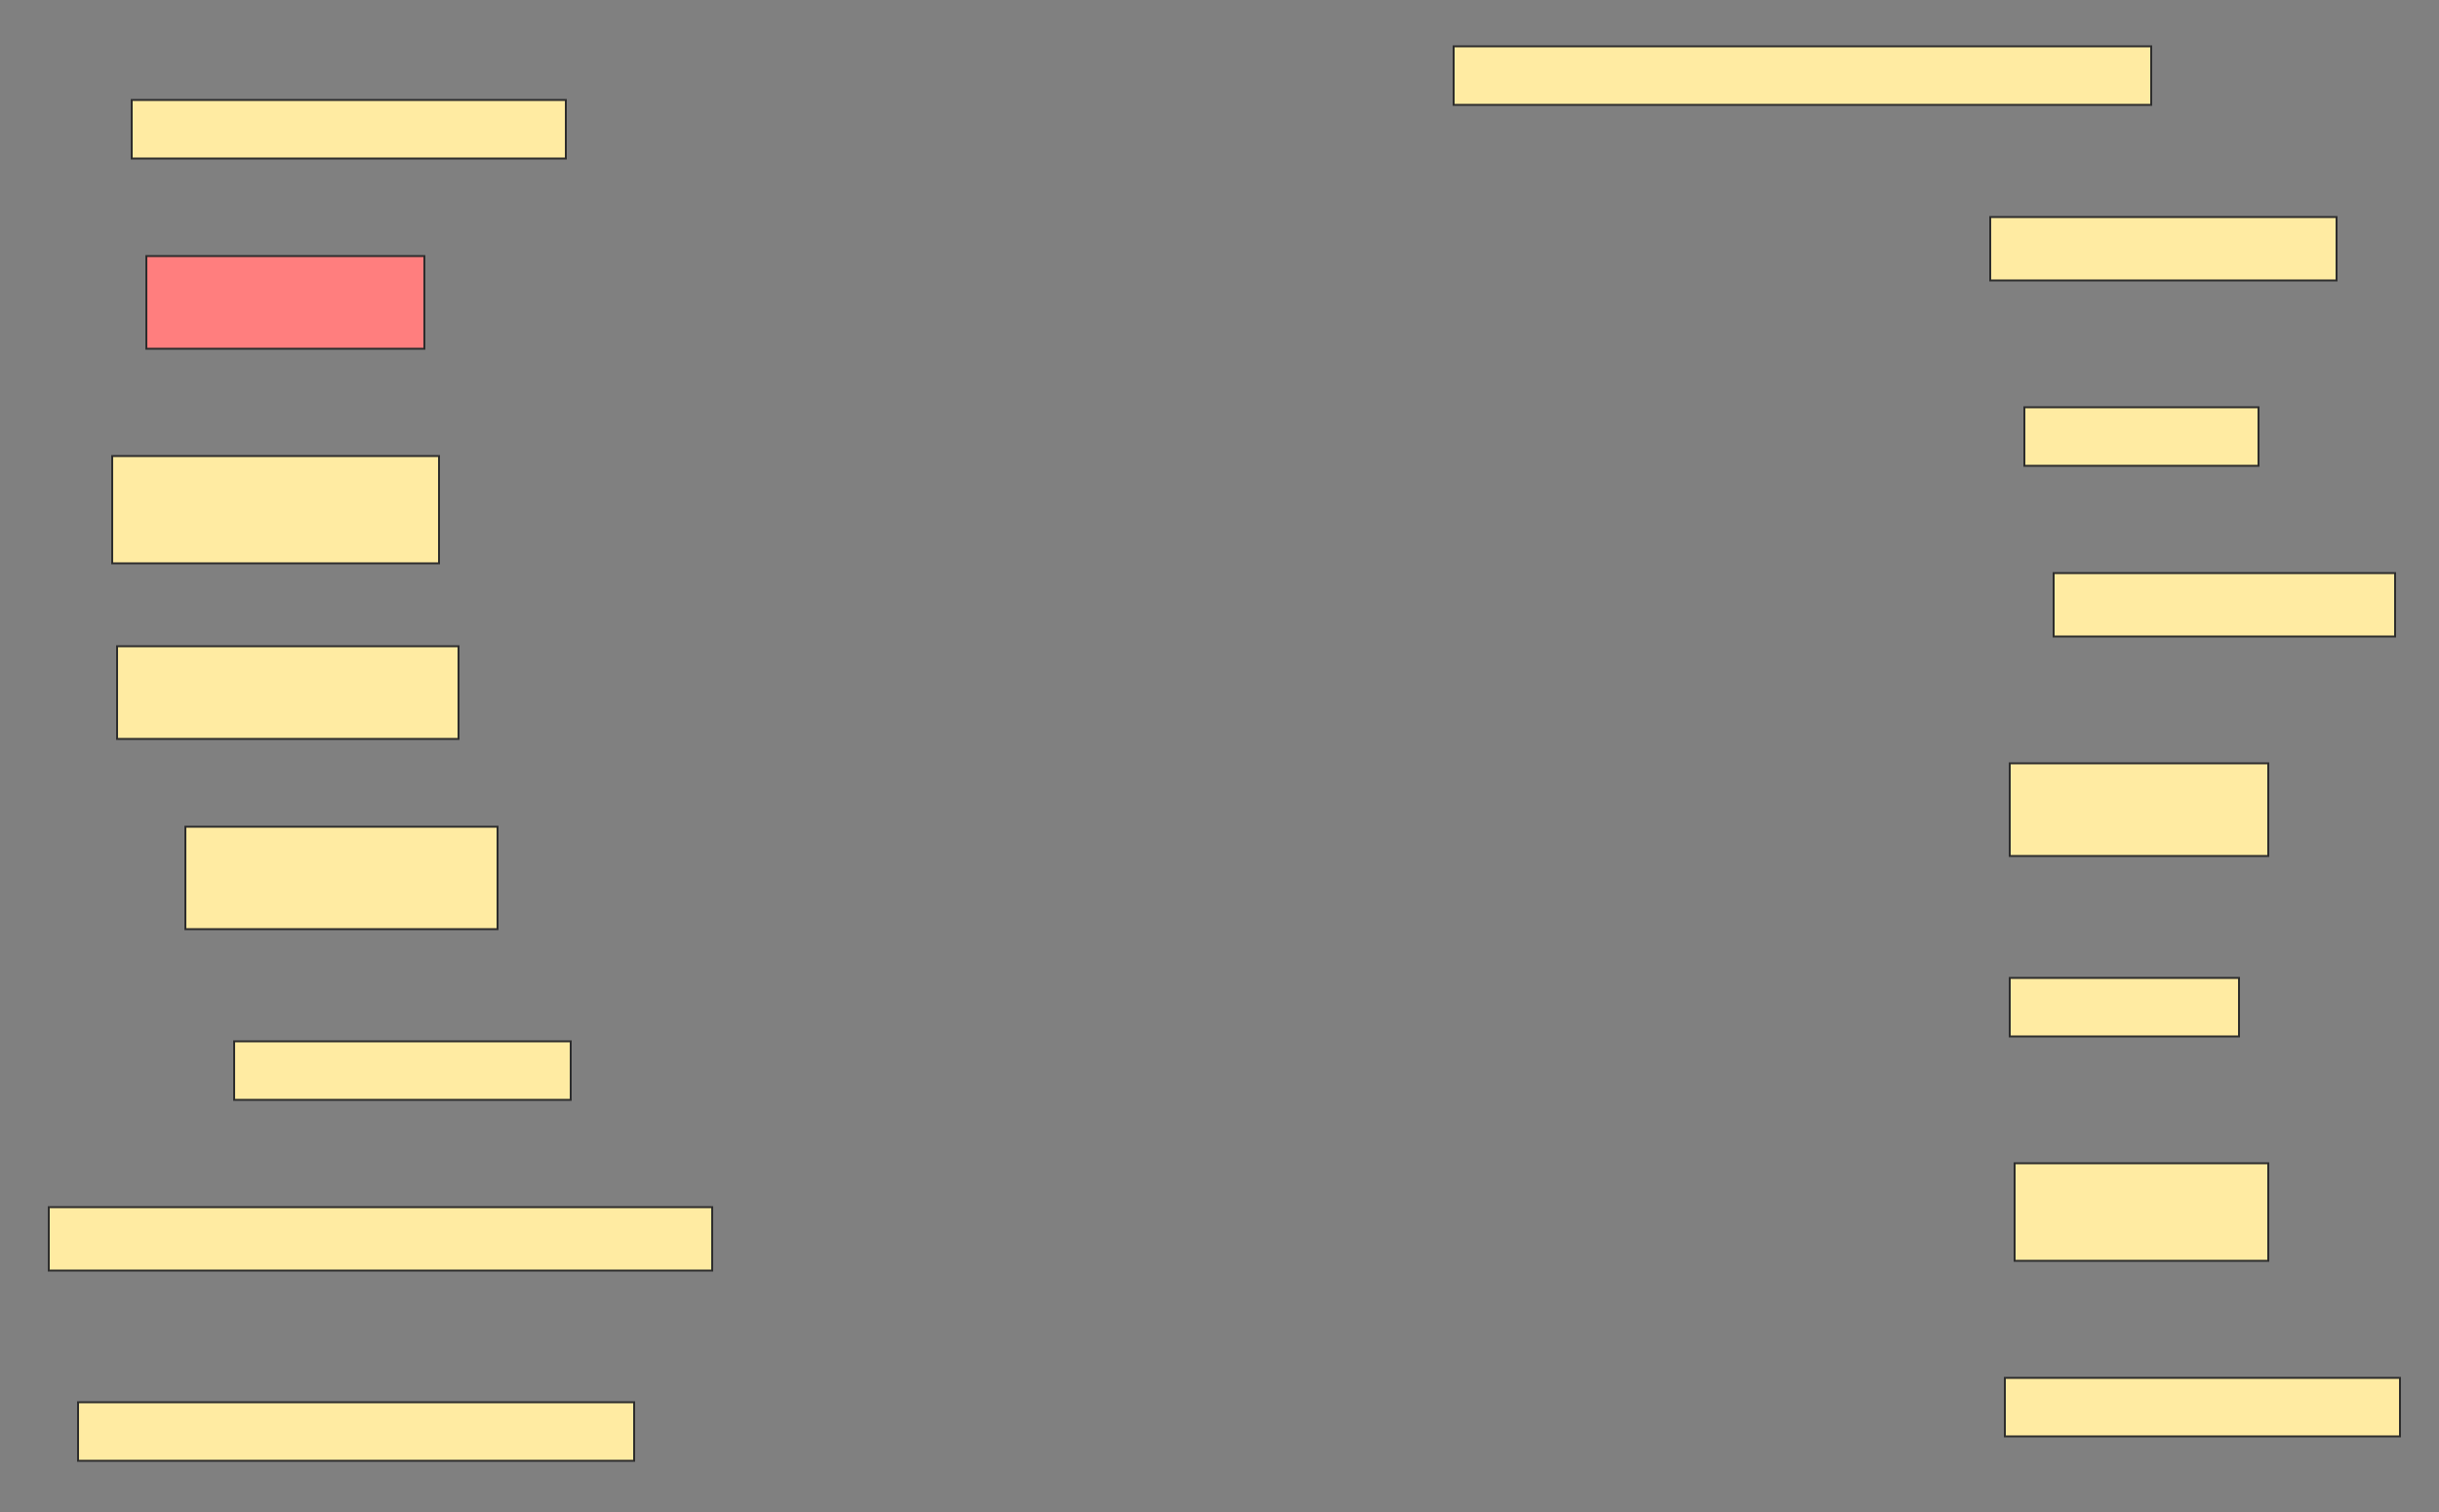 <svg height="775" width="1250" xmlns="http://www.w3.org/2000/svg">
 <rect width="100%" height="100%" fill="#808080" stroke="none"/>
 <!-- Created with Image Occlusion Enhanced -->
 <g>
  <title>Labels</title>
 </g>
 <g>
  <title>Masks</title>
  <rect fill="#FFEBA2" height="30" id="61a24b54cb454d92a4abaa611c7364f9-ao-1" stroke="#2D2D2D" width="357.5" x="745" y="23.75"/>
  <rect fill="#FFEBA2" height="30" id="61a24b54cb454d92a4abaa611c7364f9-ao-2" stroke="#2D2D2D" width="222.5" x="67.5" y="51.25"/>
  <rect fill="#FFEBA2" height="32.5" id="61a24b54cb454d92a4abaa611c7364f9-ao-3" stroke="#2D2D2D" width="177.5" x="1020" y="111.25"/>
  <rect class="qshape" fill="#FF7E7E" height="47.5" id="61a24b54cb454d92a4abaa611c7364f9-ao-4" stroke="#2D2D2D" width="142.5" x="75" y="131.25"/>
  <rect fill="#FFEBA2" height="30" id="61a24b54cb454d92a4abaa611c7364f9-ao-5" stroke="#2D2D2D" width="120" x="1037.5" y="208.75"/>
  <rect fill="#FFEBA2" height="55" id="61a24b54cb454d92a4abaa611c7364f9-ao-6" stroke="#2D2D2D" width="167.5" x="57.5" y="233.75"/>
  <rect fill="#FFEBA2" height="32.5" id="61a24b54cb454d92a4abaa611c7364f9-ao-7" stroke="#2D2D2D" width="175" x="1052.5" y="293.75"/>
  <rect fill="#FFEBA2" height="47.5" id="61a24b54cb454d92a4abaa611c7364f9-ao-8" stroke="#2D2D2D" width="175" x="60" y="331.25"/>
  <rect fill="#FFEBA2" height="52.5" id="61a24b54cb454d92a4abaa611c7364f9-ao-9" stroke="#2D2D2D" width="160" x="95" y="423.75"/>
  <rect fill="#FFEBA2" height="47.5" id="61a24b54cb454d92a4abaa611c7364f9-ao-10" stroke="#2D2D2D" width="132.5" x="1030" y="391.25"/>
  <rect fill="#FFEBA2" height="30" id="61a24b54cb454d92a4abaa611c7364f9-ao-11" stroke="#2D2D2D" width="172.5" x="120" y="533.75"/>
  <rect fill="#FFEBA2" height="30" id="61a24b54cb454d92a4abaa611c7364f9-ao-12" stroke="#2D2D2D" width="117.5" x="1030" y="501.25"/>
  <rect fill="#FFEBA2" height="32.5" id="61a24b54cb454d92a4abaa611c7364f9-ao-13" stroke="#2D2D2D" width="340" x="25" y="618.75"/>
  <rect fill="#FFEBA2" height="50" id="61a24b54cb454d92a4abaa611c7364f9-ao-14" stroke="#2D2D2D" width="130" x="1032.5" y="596.25"/>
  <rect fill="#FFEBA2" height="30" id="61a24b54cb454d92a4abaa611c7364f9-ao-15" stroke="#2D2D2D" width="285" x="40" y="718.75"/>
  <rect fill="#FFEBA2" height="30" id="61a24b54cb454d92a4abaa611c7364f9-ao-16" stroke="#2D2D2D" stroke-dasharray="null" stroke-linecap="null" stroke-linejoin="null" width="202.5" x="1027.5" y="706.25"/>
 </g>
</svg>